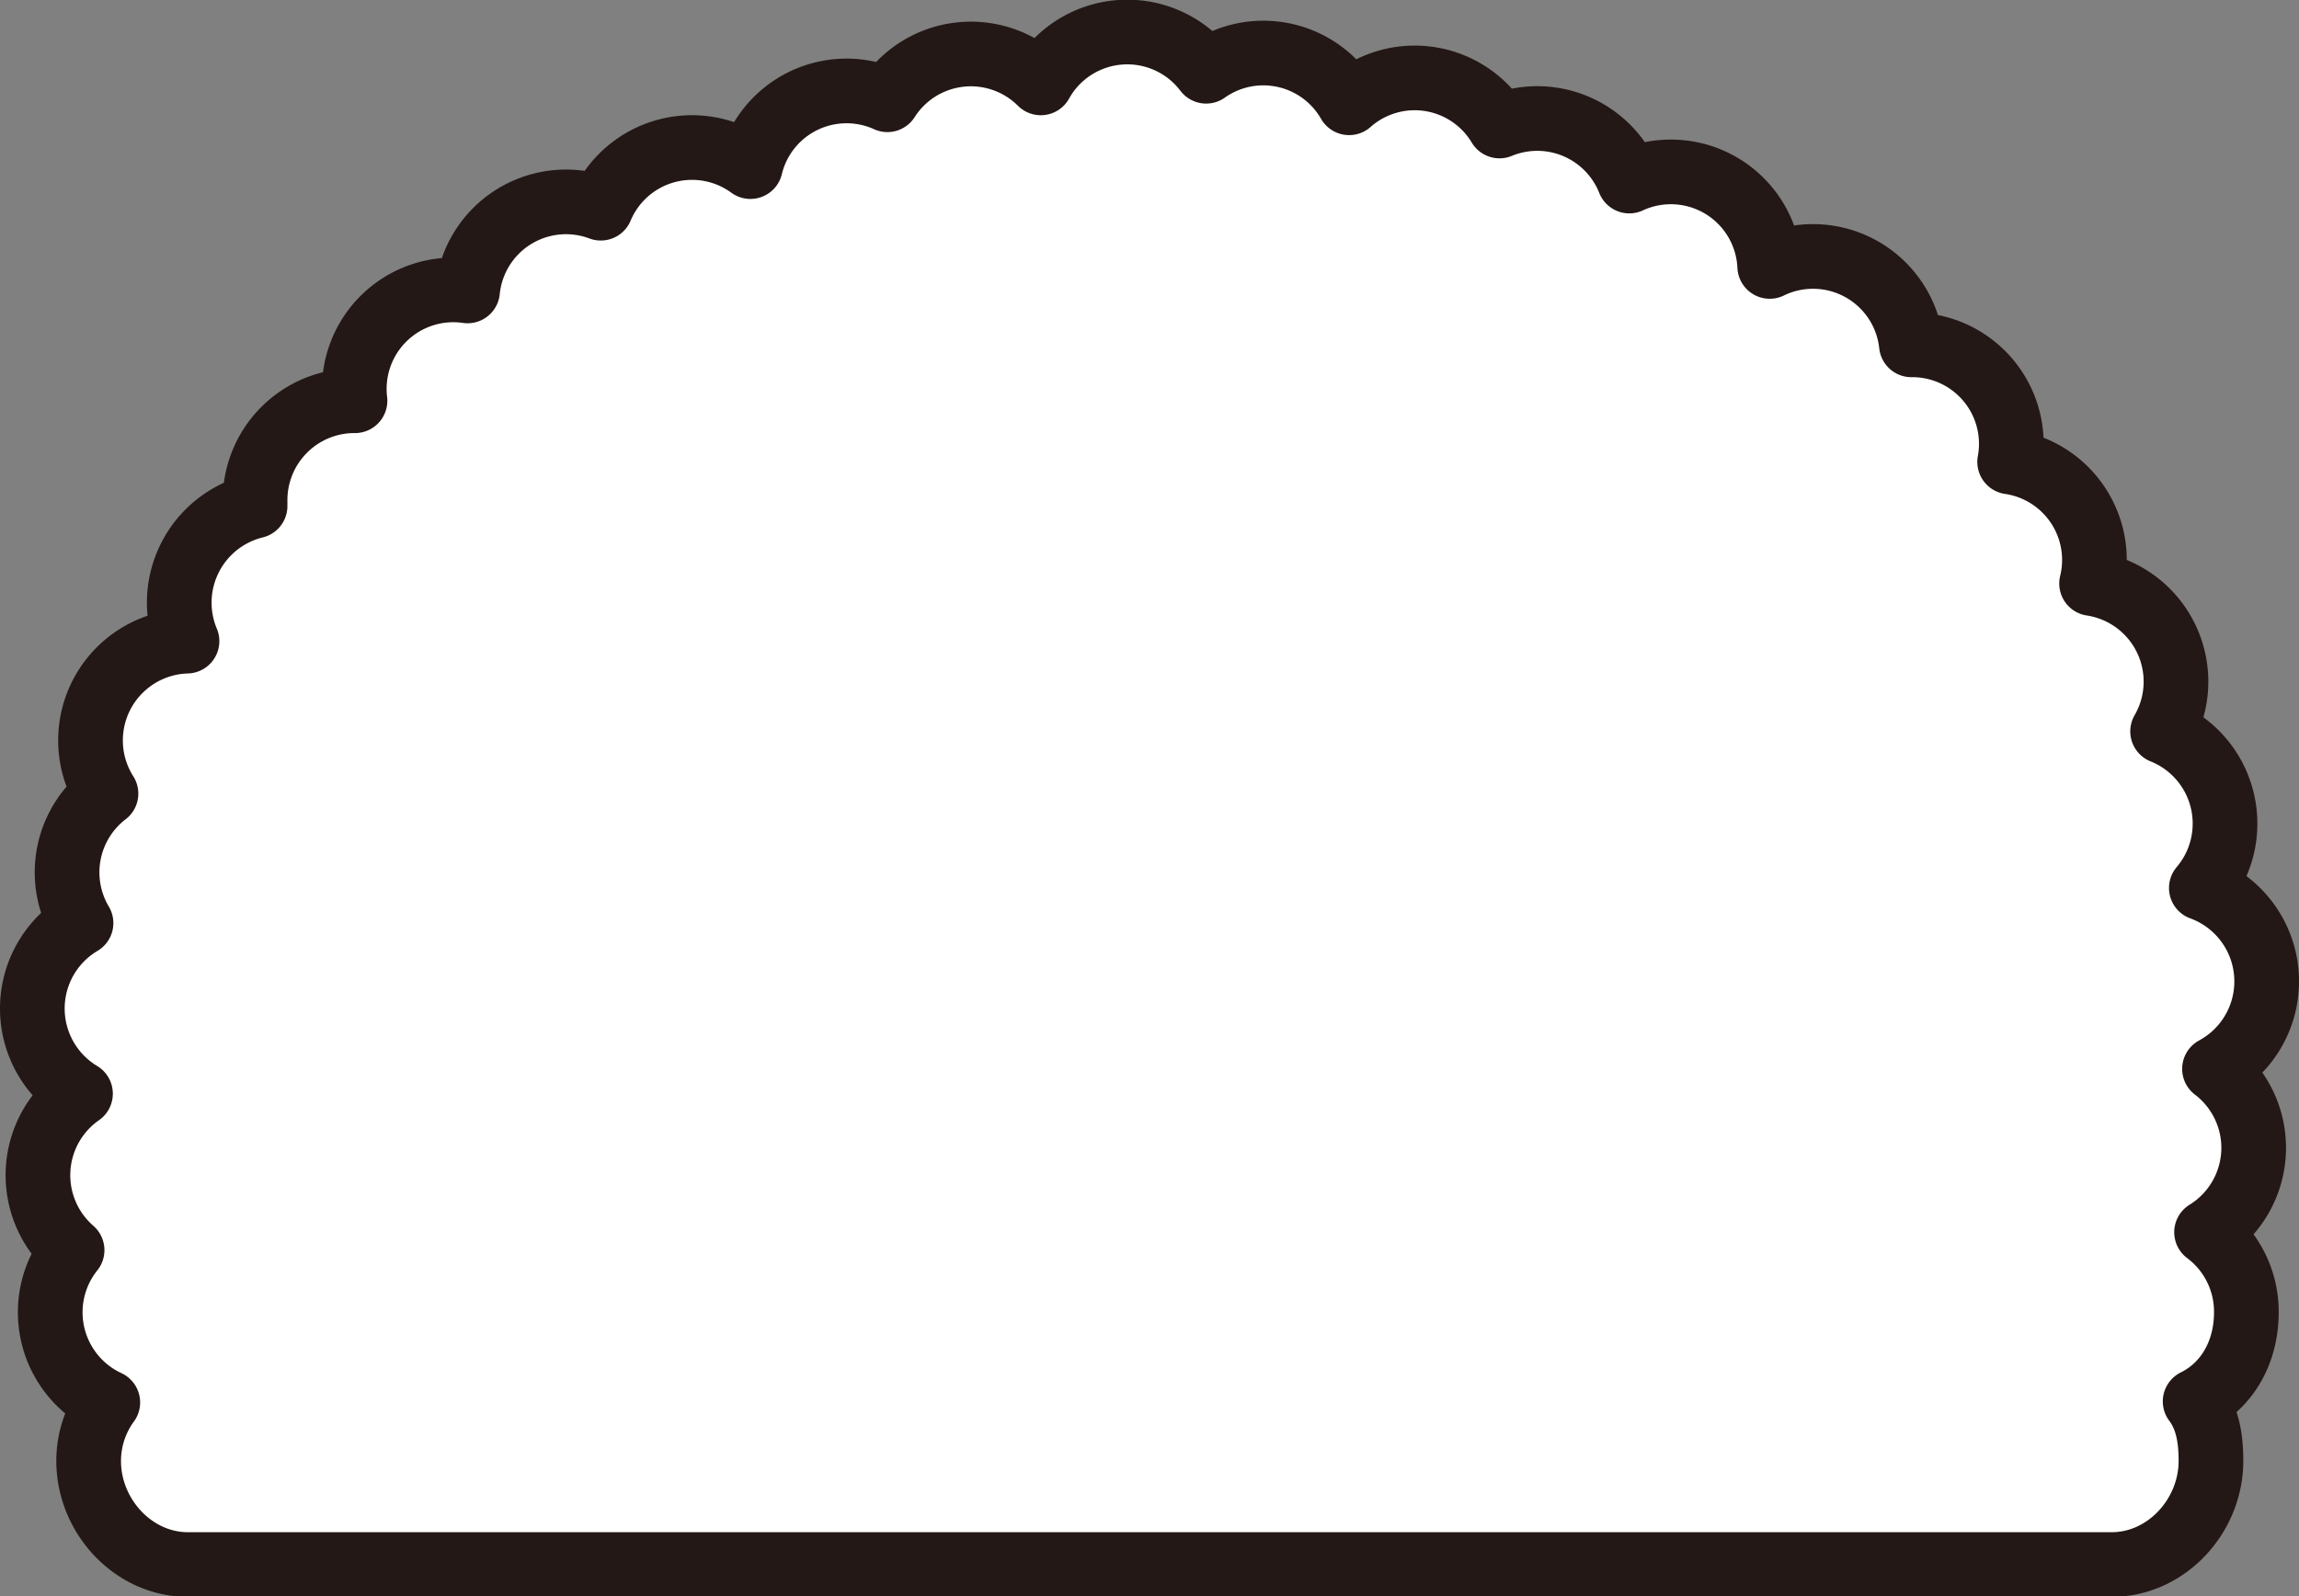 <svg id="hair_0008" xmlns="http://www.w3.org/2000/svg" viewBox="0 0 303.92 211.1">
  <rect x="0" y="0" width="303.92" height="211.1" fill="#808080" stroke="none"/>
  <title>hair_0008_back</title>
  <path id="hair_0008_back" d="M361.82,164.85a13.13,13.13,0,0,0-5.18-10.45,13.15,13.15,0,0,0-1.74-23.92,13.14,13.14,0,0,0-5.12-20.71,13.12,13.12,0,0,0-9.39-19.55,13.1,13.1,0,0,0-10.83-16.08,13.09,13.09,0,0,0-12.9-15.48h-.09a13.08,13.08,0,0,0-18.73-10.37A13.08,13.08,0,0,0,279.28,37a13.09,13.09,0,0,0-17.16-7.28,13.07,13.07,0,0,0-19.88-3.07,13.07,13.07,0,0,0-18.9-4.17,13.08,13.08,0,0,0-21.86,1.54,13.09,13.09,0,0,0-20.28,2.23,13.08,13.08,0,0,0-18.11,8.84,13.08,13.08,0,0,0-19.78,5.5,13.08,13.08,0,0,0-17.61,10.94,13.09,13.09,0,0,0-14.88,14.52h-.09A13.14,13.14,0,0,0,97.61,79.24c0,.24,0,.48,0,.73a13.16,13.16,0,0,0-9,17.87A13.13,13.13,0,0,0,77.9,118a13.12,13.12,0,0,0-3.3,17.12,13.14,13.14,0,0,0-.07,22.56,13.14,13.14,0,0,0-1.11,20.69,13.14,13.14,0,0,0,4.72,20.14,13.11,13.11,0,0,0-2.53,7.74c0,7.26,5.88,13.69,13.12,13.69H343.05c7.24,0,13.12-6.43,13.12-13.69,0-3-.44-5.68-2.09-7.88,4.33-2.15,6.77-6.61,6.77-11.78A13.12,13.12,0,0,0,355.59,176,13.13,13.13,0,0,0,361.82,164.85Z" transform="translate(-63.89 -13.06)" fill="#fff" stroke="#231815" stroke-linecap="round" stroke-linejoin="round" stroke-width="8.55"/>
</svg>
